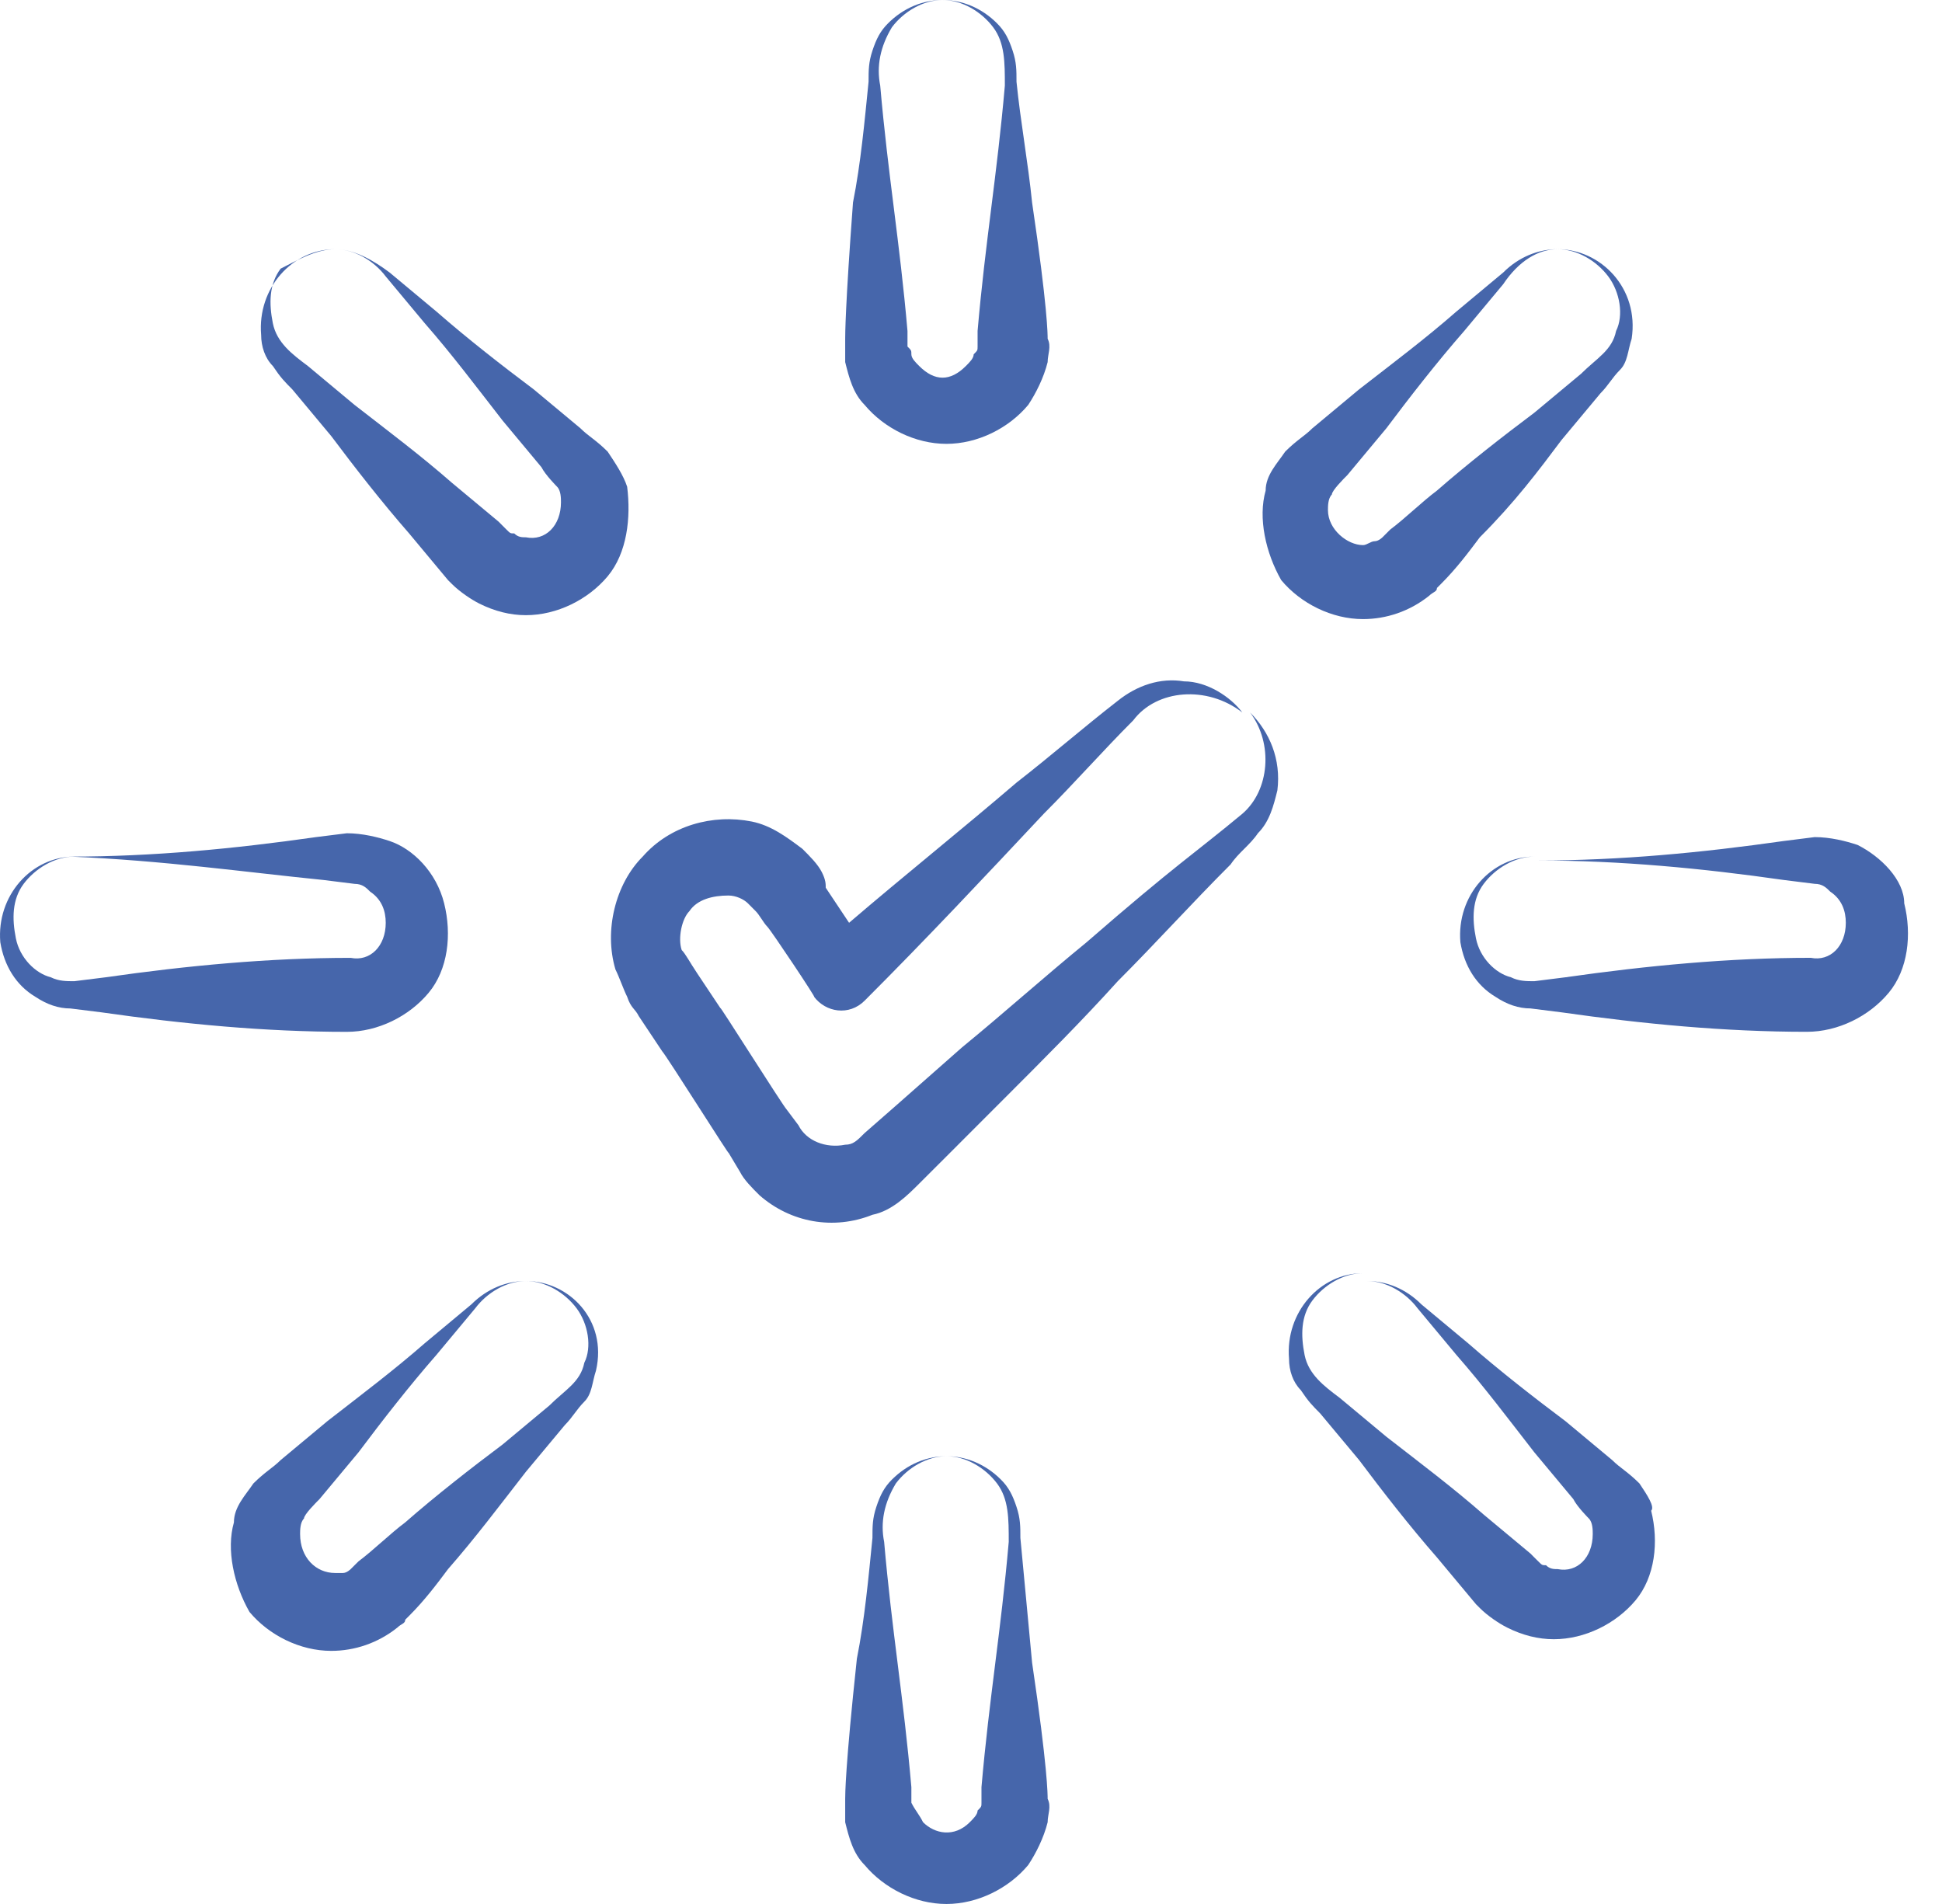 <svg width="51" height="50" viewBox="0 0 51 50" fill="none" xmlns="http://www.w3.org/2000/svg">
<path d="M21.583 22.904C21.48 22.699 21.276 22.494 21.071 22.29C20.662 21.983 20.253 21.677 19.742 21.574C18.72 21.37 17.595 21.677 16.879 22.494C16.163 23.21 15.857 24.437 16.163 25.46C16.266 25.664 16.368 25.971 16.47 26.175C16.572 26.482 16.675 26.482 16.777 26.687L17.39 27.607C17.493 27.709 19.231 30.47 19.129 30.265L19.435 30.777C19.538 30.981 19.742 31.186 19.947 31.39C20.765 32.106 21.889 32.31 22.912 31.901C23.423 31.799 23.832 31.39 24.139 31.083L24.855 30.368L26.388 28.834C27.411 27.811 28.433 26.789 29.354 25.767C30.376 24.744 31.296 23.721 32.319 22.699C32.523 22.392 32.83 22.188 33.035 21.881C33.341 21.574 33.444 21.165 33.546 20.756C33.648 19.938 33.341 19.223 32.83 18.711C33.444 19.529 33.341 20.756 32.626 21.37C31.398 22.392 30.887 22.699 28.536 24.744C27.411 25.664 26.388 26.584 25.264 27.505L23.525 29.038L22.707 29.754C22.503 29.959 22.401 30.061 22.196 30.061C21.685 30.163 21.174 29.959 20.969 29.55L20.662 29.141C20.56 29.038 18.822 26.278 18.924 26.482L18.311 25.562C18.106 25.255 18.004 25.051 17.902 24.948C17.799 24.642 17.902 24.131 18.106 23.926C18.311 23.619 18.72 23.517 19.129 23.517C19.333 23.517 19.538 23.619 19.64 23.721L19.844 23.926C19.947 24.028 20.049 24.233 20.151 24.335C20.253 24.437 21.48 26.278 21.378 26.175C21.685 26.584 22.298 26.687 22.707 26.278C24.343 24.642 25.877 23.006 27.411 21.37C28.229 20.552 28.945 19.734 29.762 18.916C30.376 18.098 31.705 17.995 32.626 18.711C32.319 18.302 31.705 17.893 31.092 17.893C30.478 17.791 29.865 17.995 29.354 18.404C28.433 19.12 27.615 19.836 26.695 20.552C25.264 21.779 23.73 23.006 22.298 24.233L21.685 23.312C21.685 23.21 21.685 23.108 21.583 22.904Z" fill="#4666ab"/>
<path d="M24.855 11.656C25.673 11.656 26.491 11.247 27.002 10.634C27.206 10.327 27.411 9.918 27.513 9.509C27.513 9.305 27.616 9.1 27.513 8.896C27.513 8.793 27.513 8.078 27.104 5.317C27.002 4.294 26.797 3.17 26.695 2.147C26.695 1.84 26.695 1.636 26.593 1.329C26.491 1.022 26.389 0.818 26.184 0.613C25.775 0.204 25.264 0 24.753 0C25.264 0 25.775 0.307 26.082 0.716C26.389 1.125 26.389 1.636 26.389 2.249C26.184 4.601 25.877 6.339 25.673 8.691V9.1C25.673 9.202 25.673 9.202 25.57 9.305C25.57 9.407 25.468 9.509 25.366 9.611C25.162 9.816 24.957 9.918 24.753 9.918C24.548 9.918 24.343 9.816 24.139 9.611C24.037 9.509 23.934 9.407 23.934 9.305C23.934 9.202 23.934 9.202 23.832 9.1V8.691C23.628 6.339 23.321 4.601 23.116 2.249C23.014 1.738 23.116 1.227 23.423 0.716C23.73 0.307 24.241 0 24.753 0C24.241 0 23.73 0.204 23.321 0.613C23.116 0.818 23.014 1.022 22.912 1.329C22.81 1.636 22.81 1.84 22.81 2.147C22.707 3.17 22.605 4.294 22.401 5.317C22.196 8.078 22.196 8.793 22.196 8.896V9.509C22.299 9.918 22.401 10.327 22.707 10.634C23.219 11.247 24.037 11.656 24.855 11.656Z" fill="#4666ab"/>
<path d="M26.797 40.388C26.797 40.082 26.797 39.877 26.695 39.571C26.593 39.264 26.491 39.059 26.286 38.855C25.877 38.446 25.366 38.241 24.855 38.241C25.366 38.241 25.877 38.548 26.184 38.957C26.491 39.366 26.491 39.877 26.491 40.491C26.286 42.842 25.98 44.581 25.775 46.932V47.341C25.775 47.444 25.775 47.444 25.673 47.546C25.673 47.648 25.57 47.75 25.468 47.853C25.059 48.262 24.548 48.159 24.241 47.853C24.139 47.648 24.037 47.546 23.934 47.341V46.932C23.73 44.581 23.423 42.842 23.219 40.491C23.116 39.98 23.219 39.468 23.526 38.957C23.832 38.548 24.343 38.241 24.855 38.241C24.343 38.241 23.832 38.446 23.423 38.855C23.219 39.059 23.116 39.264 23.014 39.571C22.912 39.877 22.912 40.082 22.912 40.388C22.81 41.411 22.707 42.536 22.503 43.558C22.196 46.421 22.196 47.137 22.196 47.239V47.853C22.299 48.262 22.401 48.671 22.707 48.977C23.219 49.591 24.037 50 24.855 50C25.673 50 26.491 49.591 27.002 48.977C27.206 48.671 27.411 48.262 27.513 47.853C27.513 47.648 27.616 47.444 27.513 47.239C27.513 47.137 27.513 46.421 27.104 43.66C27.002 42.536 26.9 41.513 26.797 40.388Z" fill="#4666ab"/>
<path d="M41.009 11.554L42.032 10.327C42.236 10.123 42.339 9.918 42.543 9.714C42.748 9.509 42.748 9.202 42.85 8.896C43.054 7.566 42.032 6.544 40.907 6.544C41.418 6.544 41.93 6.851 42.236 7.26C42.543 7.669 42.645 8.282 42.441 8.691C42.339 9.202 41.93 9.407 41.521 9.816L40.294 10.838C39.476 11.452 38.555 12.168 37.737 12.883C37.328 13.19 36.919 13.599 36.51 13.906L36.408 14.008L36.306 14.11C36.306 14.11 36.204 14.213 36.101 14.213C35.999 14.213 35.897 14.315 35.795 14.315C35.386 14.315 34.874 13.906 34.874 13.395C34.874 13.292 34.874 13.088 34.977 12.986C34.977 12.883 35.283 12.577 35.386 12.474L36.408 11.247C37.022 10.429 37.737 9.509 38.453 8.691L39.476 7.464C39.885 6.851 40.396 6.544 40.907 6.544C40.396 6.544 39.885 6.748 39.476 7.157L38.249 8.18C37.431 8.896 36.613 9.509 35.692 10.225L34.465 11.247C34.261 11.452 34.056 11.554 33.75 11.861C33.545 12.168 33.238 12.474 33.238 12.883C33.034 13.599 33.238 14.519 33.647 15.235C34.159 15.849 34.977 16.258 35.795 16.258C36.408 16.258 37.022 16.053 37.533 15.644C37.635 15.542 37.737 15.542 37.737 15.44L37.84 15.337C38.249 14.928 38.555 14.519 38.862 14.11C39.782 13.19 40.396 12.372 41.009 11.554Z" fill="#4666ab"/>
<path d="M13.811 33.64C14.323 33.64 14.834 33.946 15.141 34.355C15.447 34.764 15.55 35.378 15.345 35.787C15.243 36.298 14.834 36.503 14.425 36.912L13.198 37.934C12.38 38.548 11.46 39.263 10.642 39.979C10.233 40.286 9.824 40.695 9.415 41.002L9.312 41.104L9.21 41.206C9.21 41.206 9.108 41.308 9.006 41.308C9.006 41.308 8.903 41.308 8.801 41.308C8.29 41.308 7.881 40.899 7.881 40.286C7.881 40.184 7.881 39.979 7.983 39.877C7.983 39.775 8.29 39.468 8.392 39.366L9.415 38.139C10.028 37.321 10.744 36.4 11.46 35.582L12.482 34.355C12.789 33.946 13.3 33.64 13.811 33.64C13.3 33.64 12.789 33.844 12.38 34.253L11.153 35.276C10.335 35.991 9.517 36.605 8.597 37.321L7.37 38.343C7.165 38.548 6.961 38.65 6.654 38.957C6.449 39.263 6.143 39.57 6.143 39.979C5.938 40.695 6.143 41.615 6.552 42.331C7.063 42.944 7.881 43.353 8.699 43.353C9.312 43.353 9.926 43.149 10.437 42.74C10.54 42.638 10.642 42.638 10.642 42.535L10.744 42.433C11.153 42.024 11.46 41.615 11.766 41.206C12.482 40.388 13.096 39.57 13.811 38.65L14.834 37.423C15.038 37.218 15.141 37.014 15.345 36.809C15.55 36.605 15.55 36.298 15.652 35.991C15.959 34.662 14.936 33.64 13.811 33.64Z" fill="#4666ab"/>
<path d="M48.781 22.188C48.474 22.086 48.065 21.983 47.656 21.983L46.838 22.086C44.691 22.392 42.544 22.597 40.397 22.597C42.544 22.597 44.691 22.801 46.838 23.108L47.656 23.21C47.861 23.21 47.963 23.313 48.065 23.415C48.372 23.619 48.474 23.926 48.474 24.233C48.474 24.846 48.065 25.255 47.554 25.153C45.407 25.153 43.26 25.358 41.112 25.664L40.294 25.767C40.09 25.767 39.885 25.767 39.681 25.664C39.272 25.562 38.863 25.153 38.761 24.642C38.658 24.131 38.658 23.619 38.965 23.21C39.272 22.801 39.783 22.495 40.294 22.495C39.169 22.495 38.249 23.517 38.352 24.744C38.454 25.358 38.761 25.869 39.272 26.176C39.578 26.38 39.885 26.482 40.192 26.482L41.01 26.585C43.157 26.891 45.304 27.096 47.452 27.096C48.27 27.096 49.088 26.687 49.599 26.073C50.11 25.46 50.212 24.54 50.008 23.722C50.008 23.108 49.395 22.495 48.781 22.188Z" fill="#4666ab"/>
<path d="M8.494 23.109L9.312 23.211C9.517 23.211 9.619 23.313 9.721 23.416C10.028 23.62 10.13 23.927 10.13 24.234C10.13 24.847 9.721 25.256 9.21 25.154C7.063 25.154 4.916 25.358 2.769 25.665L1.951 25.767C1.746 25.767 1.542 25.767 1.337 25.665C0.928 25.563 0.519 25.154 0.417 24.643C0.315 24.131 0.315 23.62 0.621 23.211C0.928 22.802 1.439 22.495 1.951 22.495C0.826 22.495 -0.094 23.518 0.008 24.745C0.11 25.358 0.417 25.87 0.928 26.176C1.235 26.381 1.542 26.483 1.848 26.483L2.666 26.585C4.814 26.892 6.961 27.097 9.108 27.097C9.926 27.097 10.744 26.688 11.255 26.074C11.767 25.461 11.869 24.54 11.664 23.722C11.46 22.904 10.846 22.291 10.233 22.086C9.926 21.984 9.517 21.882 9.108 21.882L8.29 21.984C6.143 22.291 3.995 22.495 1.848 22.495C4.302 22.598 6.449 22.904 8.494 23.109Z" fill="#4666ab"/>
<path d="M43.055 38.957C42.748 38.65 42.544 38.548 42.339 38.343L41.112 37.321C40.294 36.708 39.374 35.992 38.556 35.276L37.329 34.254C36.92 33.844 36.409 33.64 35.898 33.64C36.409 33.64 36.92 33.947 37.227 34.356L38.249 35.583C38.965 36.401 39.578 37.219 40.294 38.139L41.317 39.366C41.419 39.571 41.726 39.877 41.726 39.877C41.828 39.98 41.828 40.184 41.828 40.286C41.828 40.9 41.419 41.309 40.908 41.206C40.806 41.206 40.703 41.206 40.601 41.104C40.499 41.104 40.499 41.104 40.397 41.002L40.294 40.9L40.192 40.797L38.965 39.775C38.147 39.059 37.329 38.446 36.409 37.73L35.182 36.708C34.773 36.401 34.364 36.094 34.261 35.583C34.159 35.072 34.159 34.56 34.466 34.151C34.773 33.742 35.284 33.435 35.795 33.435C34.67 33.435 33.75 34.458 33.852 35.685C33.852 35.992 33.955 36.298 34.159 36.503C34.364 36.81 34.466 36.912 34.67 37.117L35.693 38.343C36.306 39.161 37.022 40.082 37.738 40.9L38.761 42.127L38.863 42.229C39.067 42.434 39.374 42.638 39.578 42.74C39.987 42.945 40.397 43.047 40.806 43.047C41.623 43.047 42.441 42.638 42.953 42.025C43.464 41.411 43.566 40.491 43.362 39.673C43.464 39.571 43.26 39.264 43.055 38.957Z" fill="#4666ab"/>
<path d="M15.959 11.861C15.652 11.554 15.447 11.452 15.243 11.247L14.016 10.225C13.198 9.611 12.278 8.896 11.46 8.18L10.233 7.157C9.824 6.851 9.312 6.544 8.801 6.544C9.312 6.544 9.824 6.851 10.13 7.26L11.153 8.487C11.869 9.305 12.482 10.123 13.198 11.043L14.22 12.27C14.323 12.474 14.629 12.781 14.629 12.781C14.732 12.883 14.732 13.088 14.732 13.19C14.732 13.804 14.323 14.213 13.811 14.11C13.709 14.11 13.607 14.11 13.505 14.008C13.402 14.008 13.402 14.008 13.3 13.906L13.198 13.804L13.096 13.701L11.869 12.679C11.051 11.963 10.233 11.35 9.312 10.634L8.085 9.611C7.676 9.305 7.267 8.998 7.165 8.487C7.063 7.975 7.063 7.464 7.37 7.055C7.779 6.851 8.29 6.544 8.801 6.544C7.676 6.544 6.756 7.566 6.858 8.793C6.858 9.1 6.961 9.407 7.165 9.611C7.37 9.918 7.472 10.02 7.676 10.225L8.699 11.452C9.312 12.27 10.028 13.19 10.744 14.008L11.766 15.235L11.869 15.337C12.073 15.542 12.38 15.746 12.584 15.849C12.993 16.053 13.402 16.155 13.811 16.155C14.629 16.155 15.447 15.746 15.959 15.133C16.47 14.519 16.572 13.599 16.47 12.781C16.368 12.474 16.163 12.168 15.959 11.861Z" fill="#4666ab"/>
</svg>
